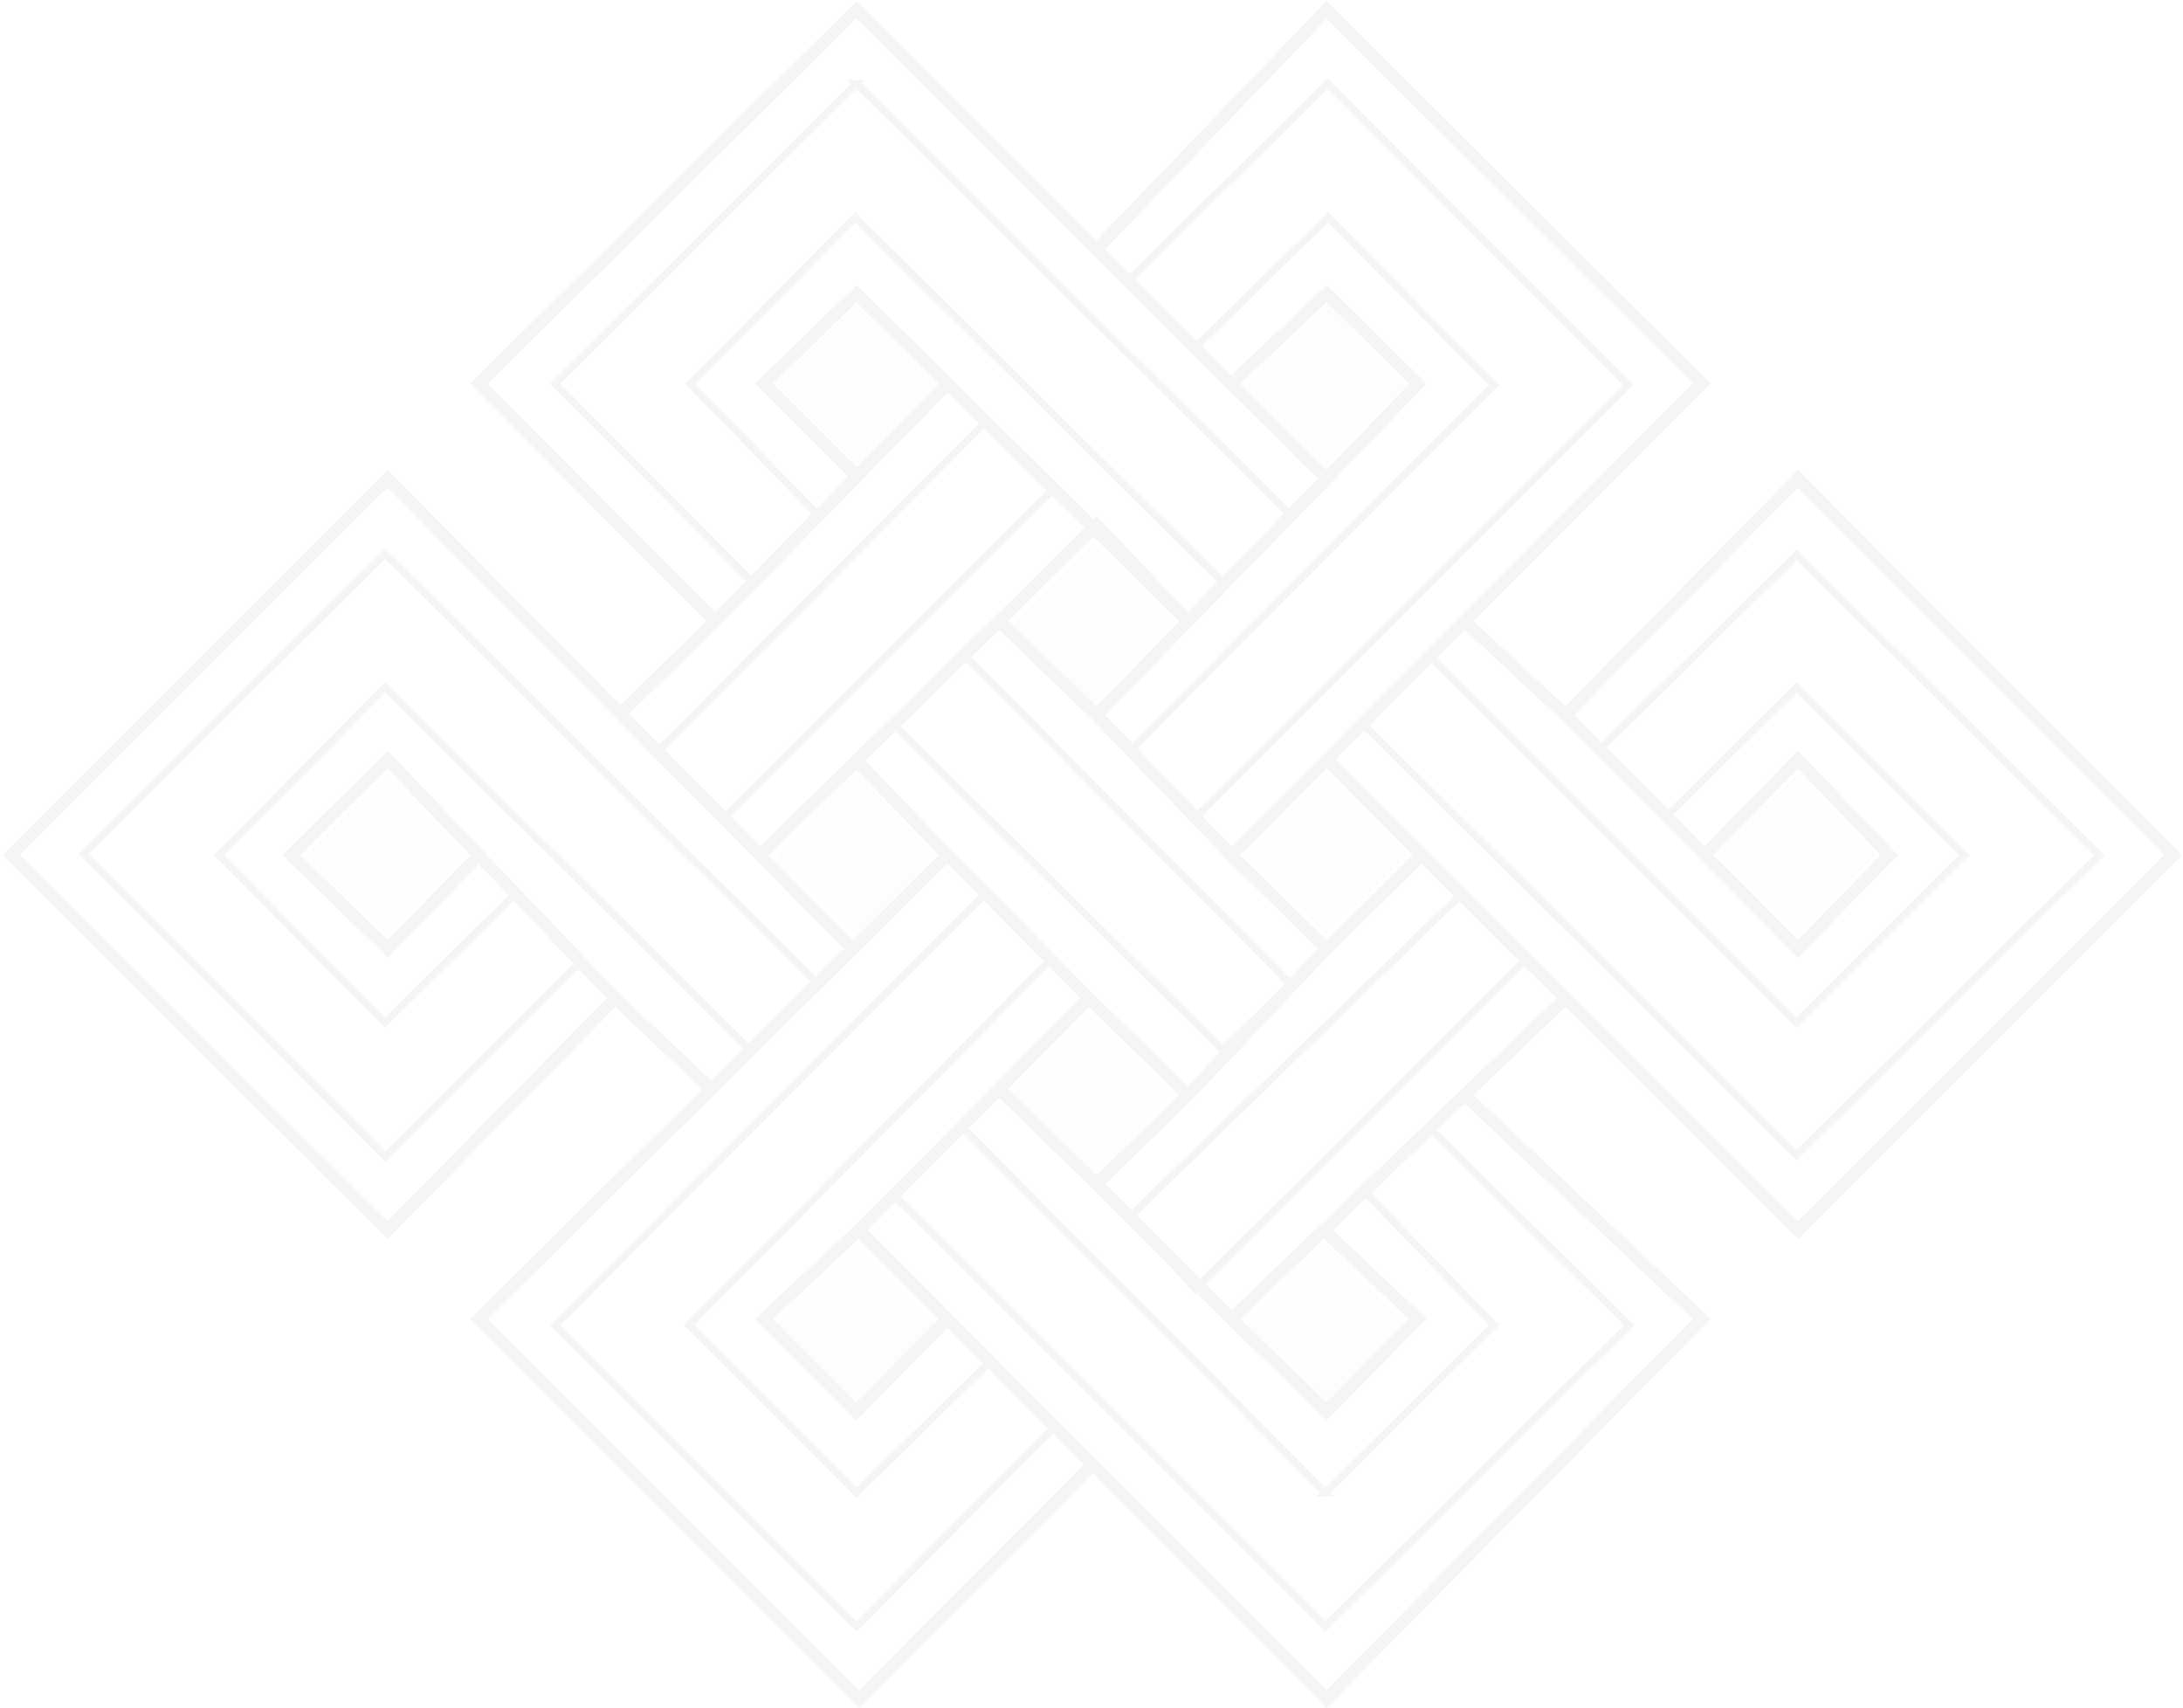 <svg width="873" height="683" fill="none" xmlns="http://www.w3.org/2000/svg"><g opacity=".05"><path fill="#D9D9D9" d="m310.52 153.936 32-32 32 32-32 32zM498.52 153.936l32-32 32 32-32 32zM404.52 249.936l32-32 32 32-32 32zM404.52 437.936l32-32 32 32-32 32zM686.52 341.936l32-32 32 32-32 32zM498.52 341.936l32-32 32 32-32 32zM310.52 341.936l32-32 32 32-32 32zM122.52 341.936l32-32 32 32-32 32zM310.52 529.936l32-32 32 32-32 32zM498.52 529.936l32-32 32 32-32 32z"/><path d="m530.52 191.436-55.493 57m55.493-57 36.5-38-36.5-36-38.102 36m38.102 38-38.102-38m-53.898 132.5-39-37.5m39 37.5 36.507-37.5m-36.507 37.5 53.898 56m-92.898-93.5 39-38.5 36.507 38.5m-75.507 0-57 55.76m132.507-55.76-96.093-95m0 0-36.414-36-37 36 37 37 36.414-37Zm0 0-92.914 95m0 0-94.5-95 151-149.5 96 95.744m-152.5 148.756-37.987 37m244.385-132L438.52 99.68m0 0 92-95.744 150 149.5-94.8 95m-93.302 93.5 38.102 37.5m-38.102-37.5 38.102-38.183m0 75.683 38-37.5m-38 37.5-55.493 58.476m93.493-95.976-38-38.183m38 38.183 57.5 57.309m-95.5-95.492 55.2-55.317m40.3 37.5 93-94.5 150 150.5-150 150-93-92.691m0-113.309-40.3-37.5m40.3 37.5 55.7 56m0 0 37.3 37.5 36.5-37.5-36.5-38.183-37.3 38.183Zm-55.7 57.309-40.3 38.667m-93.302 89.524 38.102 37 36.5-37-37.603-35.5m-36.999 35.5 36.999-35.5m-36.999 35.5-53.898-54m90.897 18.5 56.303-54.024m0 0 94.8 89.524-150 152-93.5-93.75m-93.5-93.75 56-56.421m-56 56.421-38 35.5 37 37 36.405-37m-35.405-35.5 35.405 35.5m56.595-128.191 39.507 38.667m-39.507-38.667-36 36.27m36-36.27-56.586-57.309m96.093 95.976-36.507 35.524m0 0-39-37.921m37.5 150.171-93.5 93.75-152-152 92.869-91.921M437.02 585.686l-58.095-58.25m.009-185.5-37.887 37.5m37.887-37.5-36.414-37.74m-1.473 75.24-56.658 56.079m56.658-56.079-37.107-37.5m-57.92 57.309-91 92.691-150.5-150 150.5-150.5 93.013 94m-2.013 113.809-54.5-57.19m54.5 57.19 38.369 36.27m-92.869-93.46-36.5-38.302-38.5 38.183 38.5 37.5 36.5-37.381Zm56.513-56.619 55.907 56.5m0 0 38.58-37.74" stroke="#2F2F2F" stroke-width="5"/><path d="m342.52 33.435 173.5 172.501-27 27-147-146-66 66.5 51.5 53-26.5 26.5-79-79.5 120.5-120Z" stroke="#2F2F2F" stroke-width="3"/><path d="m597.52 153.936-145.5 146 26 27 173-173-120-120.5-80 79 27 26.5 53-52 66.5 67ZM718.52 408.936l-147-147-26.5 27.5 173.5 172.5 121-120-121-120-79 78 26.5 27 52.5-52 67 67-67 67ZM154.02 221.436l173 172-27 26.5-146-145-66.5 67 66.5 67 52-51.5 26.5 27-78.5 78-120.5-121 120.5-120ZM222.02 529.936l172-172.5 26 26.5-144.5 146 67 67 53-52 26 26-79 79.5-120.5-120.5Z" stroke="#2F2F2F" stroke-width="3"/><path d="m530.02 596.936-144.5-145.5-28.5 26 173 173 121.5-120.5-79.5-78.5-25.5 26 51 52.5-67.5 67ZM394.02 168.936l-130.5 131 26 27 132-131.5-27.5-26.5Z" stroke="#2F2F2F" stroke-width="3"/><path d="m452.02 486.436 132.5-129 25.5 26.5-132 131.5-26-29ZM516.02 393.436l-130.5-131.5-28.5 27.5 132 130.5 27-26.5Z" stroke="#2F2F2F" stroke-width="3"/></g></svg>